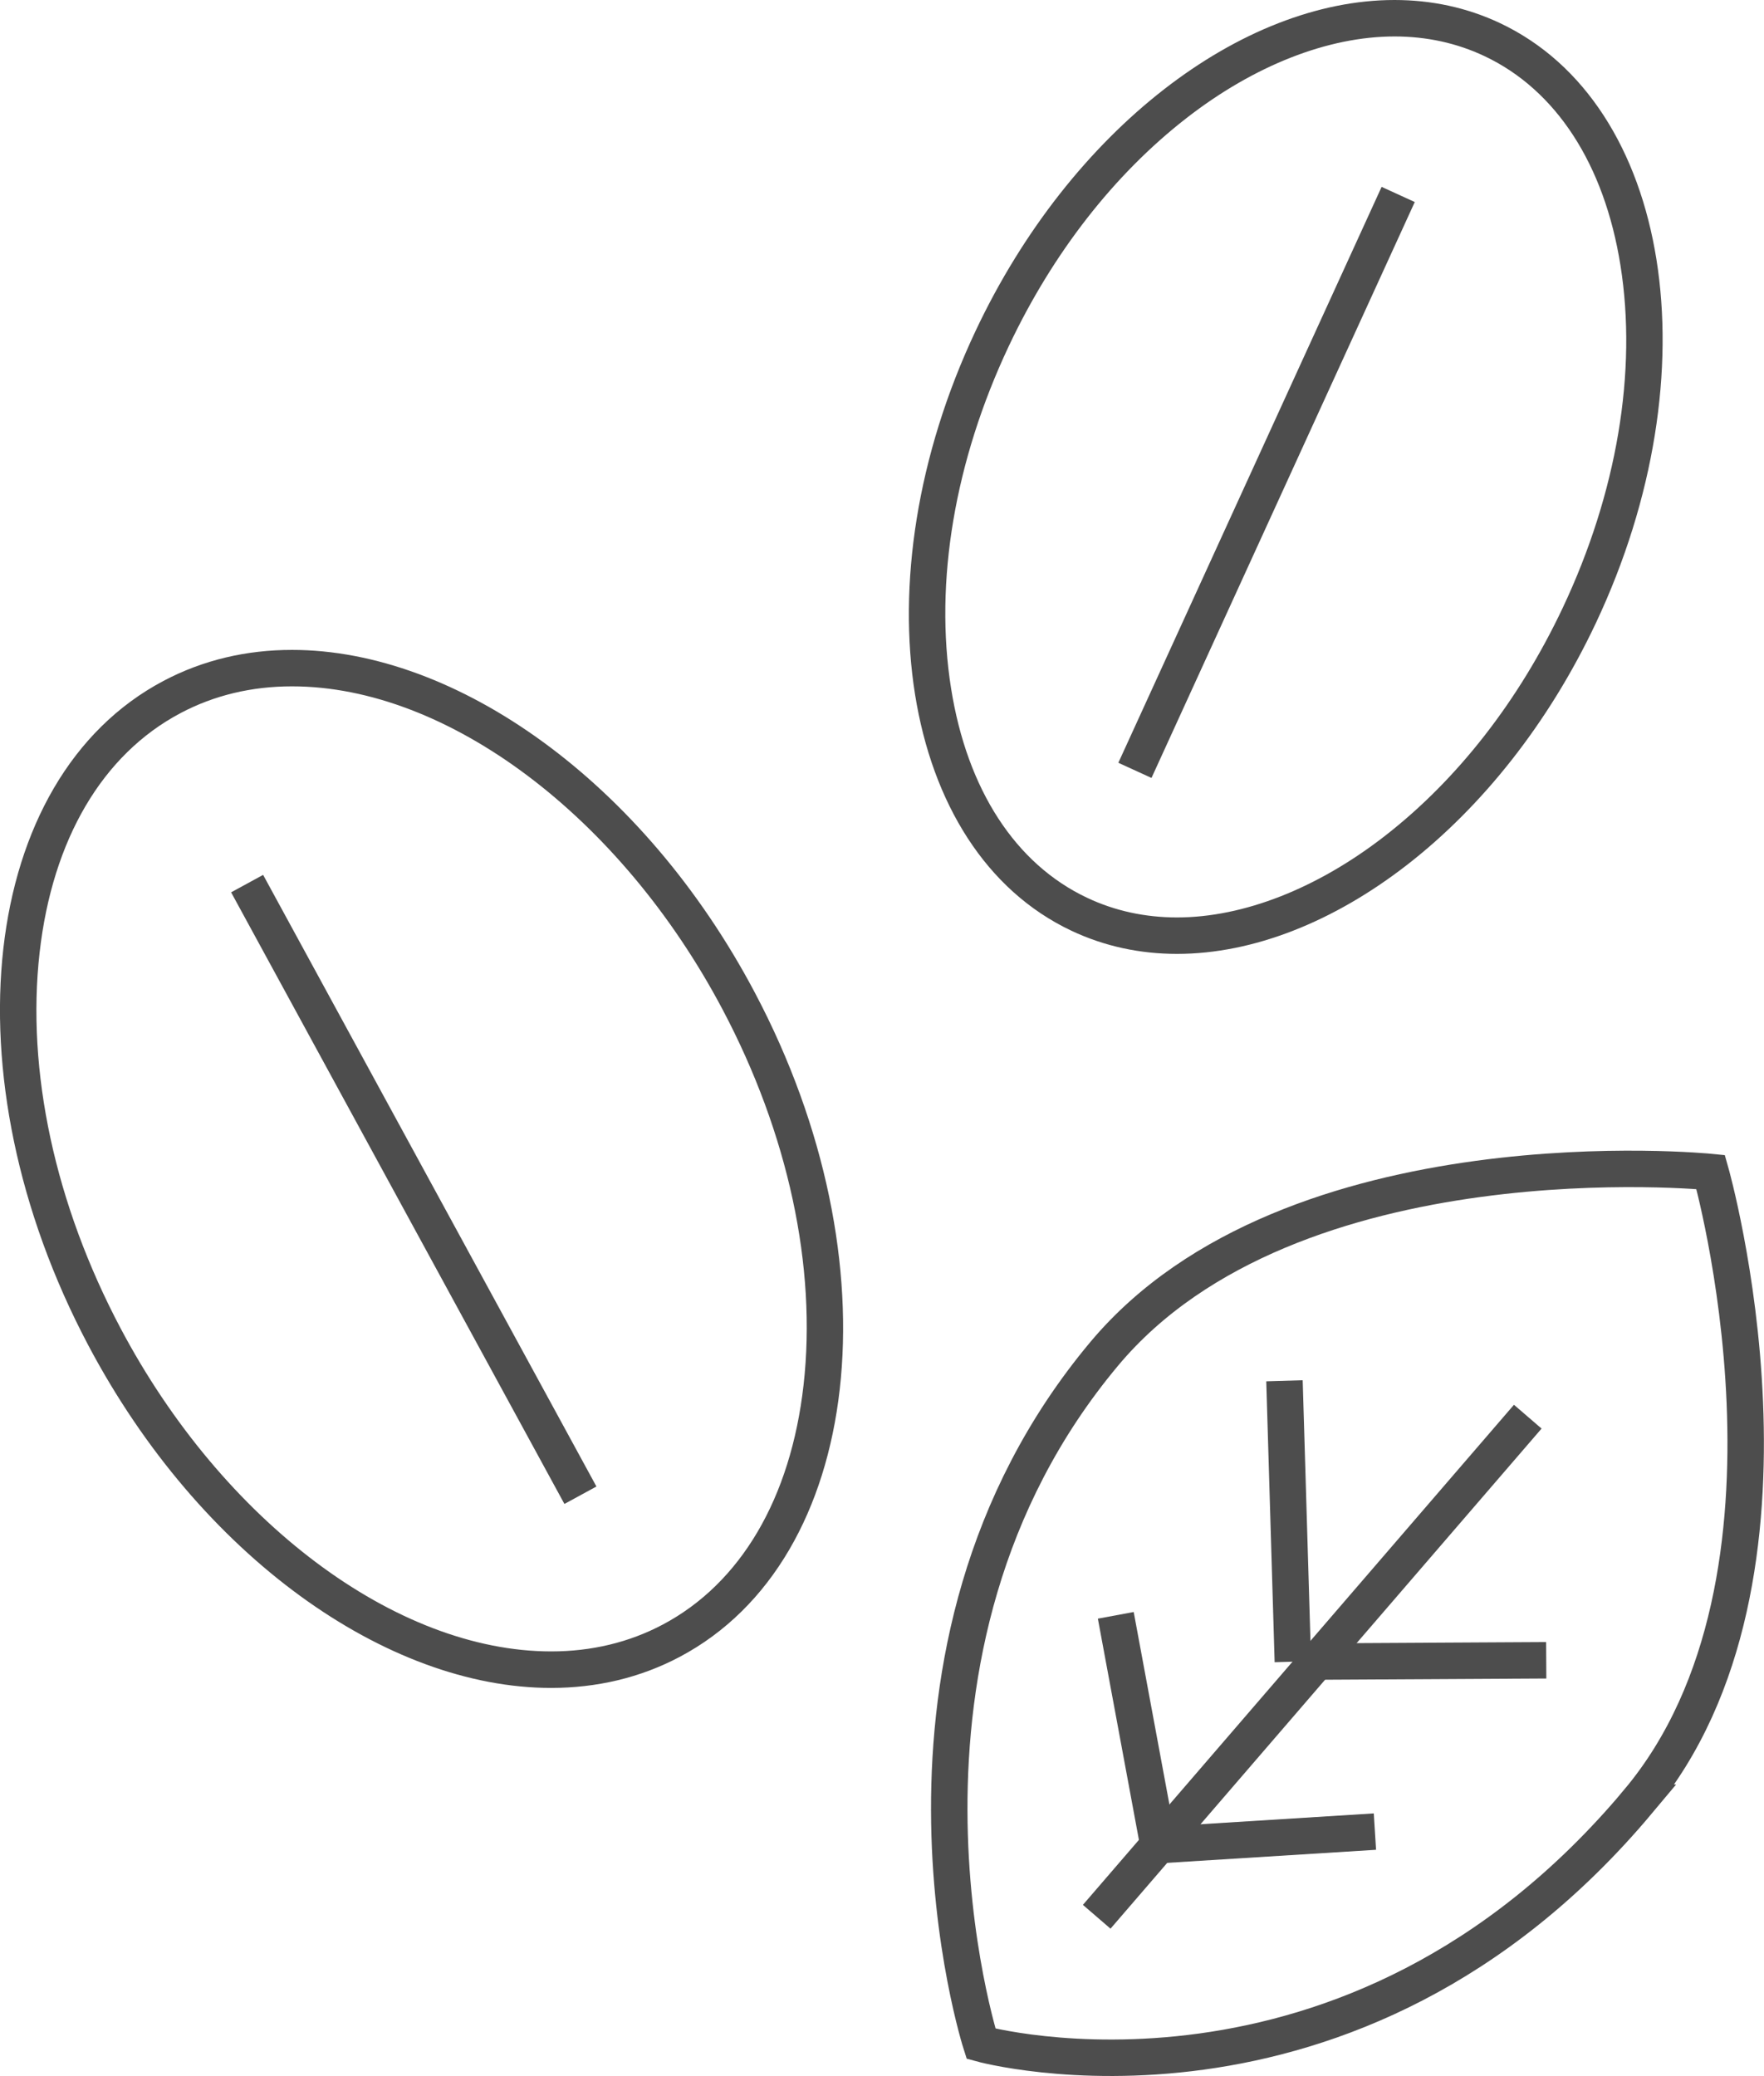 <?xml version="1.0" encoding="UTF-8"?>
<svg id="_レイヤー_2" data-name="レイヤー_2" xmlns="http://www.w3.org/2000/svg" viewBox="0 0 290.39 341.73">
  <defs>
    <style>
      .cls-1 {
        fill: #fff;
      }

      .cls-1, .cls-2 {
        stroke: #4d4d4d;
        stroke-miterlimit: 10;
        stroke-width: 6px;
      }

      .cls-3 {
        fill: #4d4d4d;
      }

      .cls-2 {
        fill: none;
      }
    </style>
  </defs>
  <g id="_レイヤー_1-2" data-name="レイヤー_1">
    <g>
      <g>
        <path class="cls-3" d="M229.57,6c5.28,0,10.26,1.09,14.81,3.24,11.78,5.56,19.73,17.79,22.38,34.44,2.79,17.48-.59,37.5-9.5,56.37-7.21,15.27-17.31,28.24-29.21,37.5-11.16,8.69-23.34,13.47-34.29,13.47-5.28,0-10.27-1.09-14.81-3.24-11.78-5.56-19.73-17.79-22.38-34.44-2.79-17.48.59-37.5,9.5-56.37,7.21-15.27,17.31-28.24,29.21-37.5,11.16-8.69,23.34-13.47,34.3-13.47h0M229.56,0c-25.08,0-53.23,21.17-68.93,54.41-19.48,41.26-12.43,85.49,15.75,98.8,5.47,2.58,11.33,3.81,17.38,3.81,25.08,0,53.23-21.17,68.93-54.41,19.48-41.26,12.43-85.49-15.75-98.8C241.47,1.23,235.61,0,229.56,0h0Z"/>
        <line class="cls-1" x1="186.83" y1="126.81" x2="230.17" y2="32.01"/>
      </g>
      <g>
        <path class="cls-3" d="M48.08,112.98c25.56,0,54.05,21.38,70.88,53.21,10.79,20.4,15.52,42.35,13.32,61.82-2.11,18.62-10.34,32.62-23.19,39.42-5.53,2.93-11.71,4.41-18.36,4.41-25.56,0-54.05-21.38-70.89-53.21-10.79-20.4-15.52-42.35-13.32-61.82,2.11-18.62,10.34-32.62,23.19-39.42,5.53-2.93,11.71-4.41,18.36-4.41h0M48.07,106.98c-7.45,0-14.62,1.64-21.17,5.11-30.3,16.03-35.84,64.99-12.37,109.35,18.4,34.78,49.16,56.41,76.19,56.41,7.45,0,14.62-1.64,21.17-5.11,30.3-16.03,35.84-64.99,12.37-109.35-18.4-34.78-49.16-56.41-76.19-56.41h0Z"/>
        <line class="cls-1" x1="95.55" y1="246.13" x2="40.68" y2="145.45"/>
      </g>
      <g>
        <path class="cls-2" d="M269.73,296.47c-47.46,56.7-108.23,39.95-108.23,39.95,0,0-20.72-64.58,20.28-113.57,30.85-36.85,99.83-29.92,99.83-29.92,0,0,18.96,66.69-11.89,103.54Z"/>
        <line class="cls-2" x1="180.54" y1="315.52" x2="251.5" y2="233.2"/>
        <line class="cls-2" x1="211.45" y1="227.29" x2="212.83" y2="273.53"/>
        <line class="cls-2" x1="254.54" y1="273.3" x2="212.83" y2="273.53"/>
        <line class="cls-2" x1="183.68" y1="265.9" x2="190.7" y2="303.73"/>
        <line class="cls-2" x1="226.34" y1="301.5" x2="190.7" y2="303.73"/>
      </g>
    </g>
  </g>
</svg>